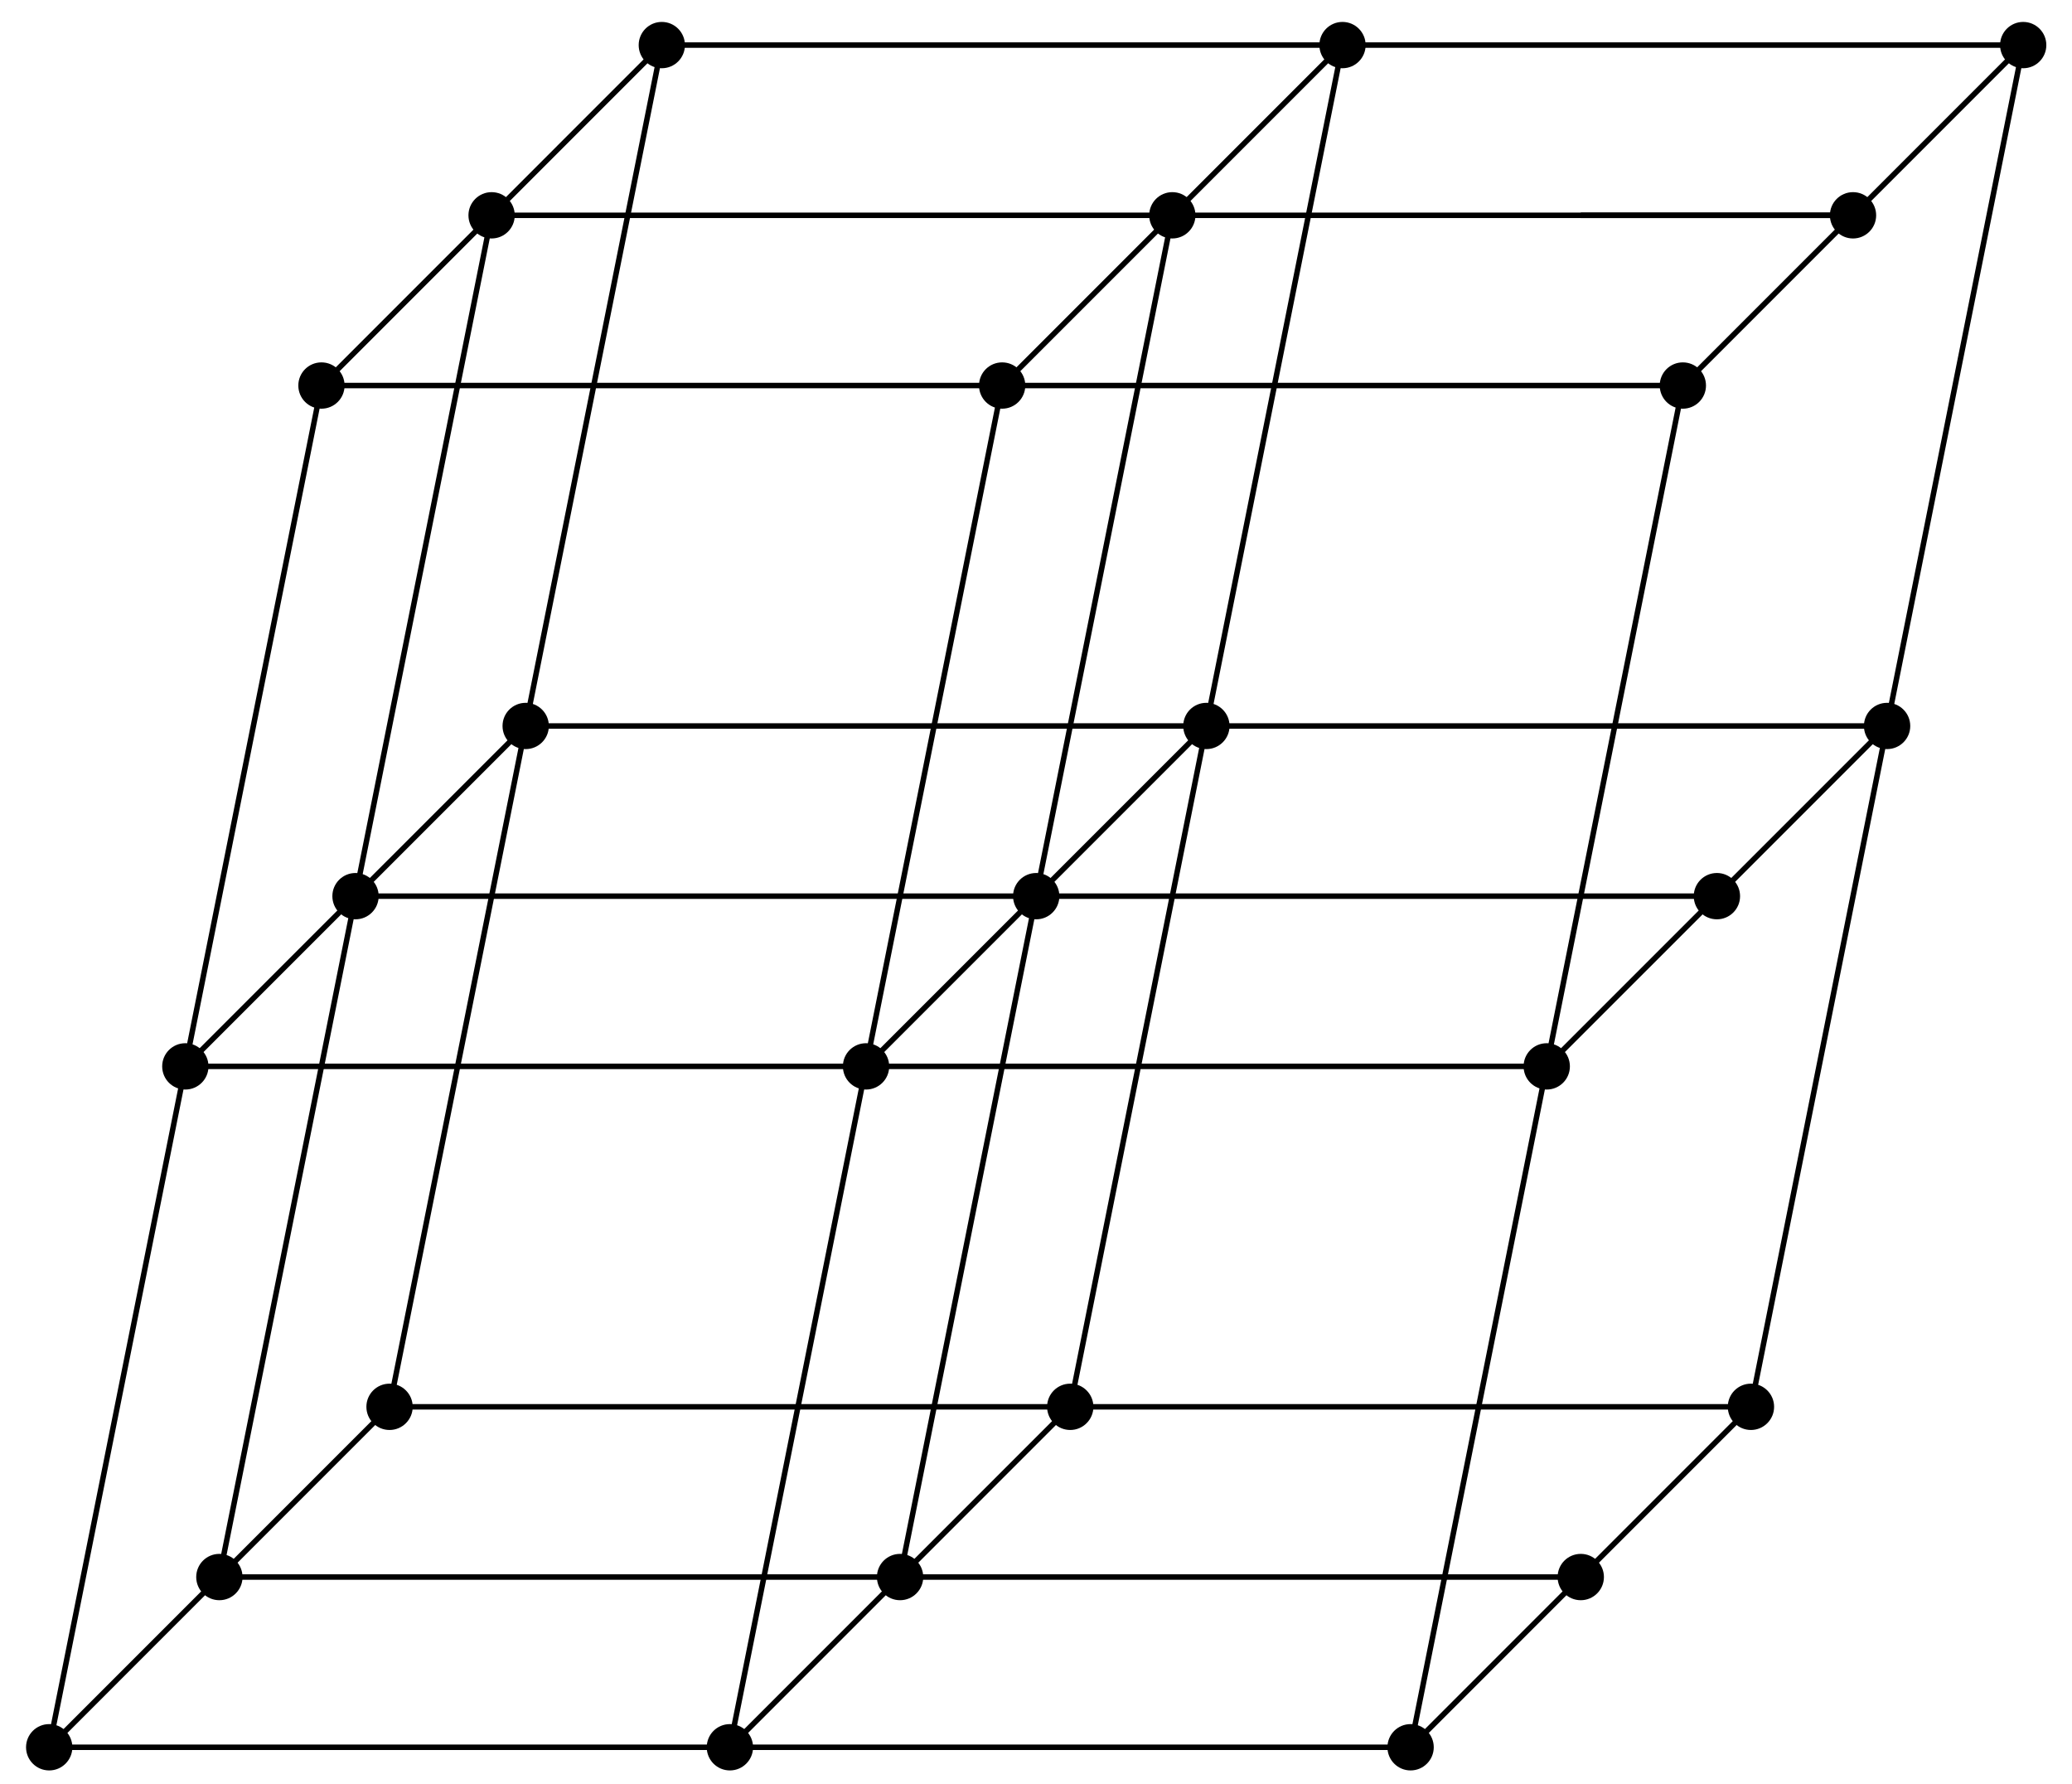 <?xml version="1.0" encoding="UTF-8"?>
<svg xmlns="http://www.w3.org/2000/svg" xmlns:xlink="http://www.w3.org/1999/xlink" width="151pt" height="130pt" viewBox="0 0 151 130" version="1.1">
<g id="surface1">
<path style="fill:none;stroke-width:0.399;stroke-linecap:butt;stroke-linejoin:miter;stroke:rgb(0%,0%,0%);stroke-opacity:1;stroke-miterlimit:10;" d="M 0.002 -0.002 L 99.215 -0.002 M 12.403 12.401 L 111.617 12.401 M 24.805 24.803 L 124.019 24.803 " transform="matrix(1,0,0,-1,3.584,127.303)"/>
<path style="fill-rule:nonzero;fill:rgb(0%,0%,0%);fill-opacity:1;stroke-width:0.399;stroke-linecap:butt;stroke-linejoin:miter;stroke:rgb(0%,0%,0%);stroke-opacity:1;stroke-miterlimit:10;" d="M 1.49 -0.002 C 1.49 0.823 0.822 1.487 0.002 1.487 C -0.822 1.487 -1.486 0.823 -1.486 -0.002 C -1.486 -0.822 -0.822 -1.49 0.002 -1.49 C 0.822 -1.49 1.49 -0.822 1.49 -0.002 Z M 1.49 -0.002 " transform="matrix(1,0,0,-1,3.584,127.303)"/>
<path style="fill-rule:nonzero;fill:rgb(0%,0%,0%);fill-opacity:1;stroke-width:0.399;stroke-linecap:butt;stroke-linejoin:miter;stroke:rgb(0%,0%,0%);stroke-opacity:1;stroke-miterlimit:10;" d="M 51.097 -0.002 C 51.097 0.823 50.429 1.487 49.609 1.487 C 48.784 1.487 48.12 0.823 48.12 -0.002 C 48.12 -0.822 48.784 -1.49 49.609 -1.49 C 50.429 -1.49 51.097 -0.822 51.097 -0.002 Z M 51.097 -0.002 " transform="matrix(1,0,0,-1,3.584,127.303)"/>
<path style="fill-rule:nonzero;fill:rgb(0%,0%,0%);fill-opacity:1;stroke-width:0.399;stroke-linecap:butt;stroke-linejoin:miter;stroke:rgb(0%,0%,0%);stroke-opacity:1;stroke-miterlimit:10;" d="M 100.704 -0.002 C 100.704 0.823 100.036 1.487 99.215 1.487 C 98.391 1.487 97.727 0.823 97.727 -0.002 C 97.727 -0.822 98.391 -1.49 99.215 -1.49 C 100.036 -1.49 100.704 -0.822 100.704 -0.002 Z M 100.704 -0.002 " transform="matrix(1,0,0,-1,3.584,127.303)"/>
<path style="fill-rule:nonzero;fill:rgb(0%,0%,0%);fill-opacity:1;stroke-width:0.399;stroke-linecap:butt;stroke-linejoin:miter;stroke:rgb(0%,0%,0%);stroke-opacity:1;stroke-miterlimit:10;" d="M 13.892 12.401 C 13.892 13.225 13.224 13.889 12.403 13.889 C 11.579 13.889 10.915 13.225 10.915 12.401 C 10.915 11.58 11.579 10.912 12.403 10.912 C 13.224 10.912 13.892 11.58 13.892 12.401 Z M 13.892 12.401 " transform="matrix(1,0,0,-1,3.584,127.303)"/>
<path style="fill-rule:nonzero;fill:rgb(0%,0%,0%);fill-opacity:1;stroke-width:0.399;stroke-linecap:butt;stroke-linejoin:miter;stroke:rgb(0%,0%,0%);stroke-opacity:1;stroke-miterlimit:10;" d="M 63.499 12.401 C 63.499 13.225 62.831 13.889 62.01 13.889 C 61.186 13.889 60.522 13.225 60.522 12.401 C 60.522 11.58 61.186 10.912 62.01 10.912 C 62.831 10.912 63.499 11.58 63.499 12.401 Z M 63.499 12.401 " transform="matrix(1,0,0,-1,3.584,127.303)"/>
<path style="fill-rule:nonzero;fill:rgb(0%,0%,0%);fill-opacity:1;stroke-width:0.399;stroke-linecap:butt;stroke-linejoin:miter;stroke:rgb(0%,0%,0%);stroke-opacity:1;stroke-miterlimit:10;" d="M 113.105 12.401 C 113.105 13.225 112.437 13.889 111.617 13.889 C 110.793 13.889 110.129 13.225 110.129 12.401 C 110.129 11.58 110.793 10.912 111.617 10.912 C 112.437 10.912 113.105 11.58 113.105 12.401 Z M 113.105 12.401 " transform="matrix(1,0,0,-1,3.584,127.303)"/>
<path style="fill-rule:nonzero;fill:rgb(0%,0%,0%);fill-opacity:1;stroke-width:0.399;stroke-linecap:butt;stroke-linejoin:miter;stroke:rgb(0%,0%,0%);stroke-opacity:1;stroke-miterlimit:10;" d="M 26.293 24.803 C 26.293 25.627 25.625 26.291 24.805 26.291 C 23.981 26.291 23.317 25.627 23.317 24.803 C 23.317 23.983 23.981 23.315 24.805 23.315 C 25.625 23.315 26.293 23.983 26.293 24.803 Z M 26.293 24.803 " transform="matrix(1,0,0,-1,3.584,127.303)"/>
<path style="fill-rule:nonzero;fill:rgb(0%,0%,0%);fill-opacity:1;stroke-width:0.399;stroke-linecap:butt;stroke-linejoin:miter;stroke:rgb(0%,0%,0%);stroke-opacity:1;stroke-miterlimit:10;" d="M 75.9 24.803 C 75.9 25.627 75.232 26.291 74.412 26.291 C 73.588 26.291 72.924 25.627 72.924 24.803 C 72.924 23.983 73.588 23.315 74.412 23.315 C 75.232 23.315 75.9 23.983 75.9 24.803 Z M 75.9 24.803 " transform="matrix(1,0,0,-1,3.584,127.303)"/>
<path style="fill-rule:nonzero;fill:rgb(0%,0%,0%);fill-opacity:1;stroke-width:0.399;stroke-linecap:butt;stroke-linejoin:miter;stroke:rgb(0%,0%,0%);stroke-opacity:1;stroke-miterlimit:10;" d="M 125.507 24.803 C 125.507 25.627 124.839 26.291 124.019 26.291 C 123.195 26.291 122.531 25.627 122.531 24.803 C 122.531 23.983 123.195 23.315 124.019 23.315 C 124.839 23.315 125.507 23.983 125.507 24.803 Z M 125.507 24.803 " transform="matrix(1,0,0,-1,3.584,127.303)"/>
<path style="fill:none;stroke-width:0.399;stroke-linecap:butt;stroke-linejoin:miter;stroke:rgb(0%,0%,0%);stroke-opacity:1;stroke-miterlimit:10;" d="M 9.923 49.608 L 109.137 49.608 M 22.325 62.01 L 121.539 62.01 M 34.727 74.408 L 133.94 74.408 " transform="matrix(1,0,0,-1,3.584,127.303)"/>
<path style="fill-rule:nonzero;fill:rgb(0%,0%,0%);fill-opacity:1;stroke-width:0.399;stroke-linecap:butt;stroke-linejoin:miter;stroke:rgb(0%,0%,0%);stroke-opacity:1;stroke-miterlimit:10;" d="M 11.411 49.608 C 11.411 50.428 10.743 51.096 9.923 51.096 C 9.099 51.096 8.435 50.428 8.435 49.608 C 8.435 48.783 9.099 48.119 9.923 48.119 C 10.743 48.119 11.411 48.783 11.411 49.608 Z M 11.411 49.608 " transform="matrix(1,0,0,-1,3.584,127.303)"/>
<path style="fill-rule:nonzero;fill:rgb(0%,0%,0%);fill-opacity:1;stroke-width:0.399;stroke-linecap:butt;stroke-linejoin:miter;stroke:rgb(0%,0%,0%);stroke-opacity:1;stroke-miterlimit:10;" d="M 61.018 49.608 C 61.018 50.428 60.35 51.096 59.53 51.096 C 58.706 51.096 58.042 50.428 58.042 49.608 C 58.042 48.783 58.706 48.119 59.53 48.119 C 60.35 48.119 61.018 48.783 61.018 49.608 Z M 61.018 49.608 " transform="matrix(1,0,0,-1,3.584,127.303)"/>
<path style="fill-rule:nonzero;fill:rgb(0%,0%,0%);fill-opacity:1;stroke-width:0.399;stroke-linecap:butt;stroke-linejoin:miter;stroke:rgb(0%,0%,0%);stroke-opacity:1;stroke-miterlimit:10;" d="M 110.625 49.608 C 110.625 50.428 109.957 51.096 109.137 51.096 C 108.313 51.096 107.649 50.428 107.649 49.608 C 107.649 48.783 108.313 48.119 109.137 48.119 C 109.957 48.119 110.625 48.783 110.625 49.608 Z M 110.625 49.608 " transform="matrix(1,0,0,-1,3.584,127.303)"/>
<path style="fill-rule:nonzero;fill:rgb(0%,0%,0%);fill-opacity:1;stroke-width:0.399;stroke-linecap:butt;stroke-linejoin:miter;stroke:rgb(0%,0%,0%);stroke-opacity:1;stroke-miterlimit:10;" d="M 23.813 62.01 C 23.813 62.83 23.145 63.498 22.325 63.498 C 21.501 63.498 20.837 62.83 20.837 62.01 C 20.837 61.186 21.501 60.522 22.325 60.522 C 23.145 60.522 23.813 61.186 23.813 62.01 Z M 23.813 62.01 " transform="matrix(1,0,0,-1,3.584,127.303)"/>
<path style="fill-rule:nonzero;fill:rgb(0%,0%,0%);fill-opacity:1;stroke-width:0.399;stroke-linecap:butt;stroke-linejoin:miter;stroke:rgb(0%,0%,0%);stroke-opacity:1;stroke-miterlimit:10;" d="M 73.42 62.01 C 73.42 62.83 72.752 63.498 71.932 63.498 C 71.108 63.498 70.443 62.83 70.443 62.01 C 70.443 61.186 71.108 60.522 71.932 60.522 C 72.752 60.522 73.42 61.186 73.42 62.01 Z M 73.42 62.01 " transform="matrix(1,0,0,-1,3.584,127.303)"/>
<path style="fill-rule:nonzero;fill:rgb(0%,0%,0%);fill-opacity:1;stroke-width:0.399;stroke-linecap:butt;stroke-linejoin:miter;stroke:rgb(0%,0%,0%);stroke-opacity:1;stroke-miterlimit:10;" d="M 123.027 62.01 C 123.027 62.83 122.359 63.498 121.539 63.498 C 120.714 63.498 120.05 62.83 120.05 62.01 C 120.05 61.186 120.714 60.522 121.539 60.522 C 122.359 60.522 123.027 61.186 123.027 62.01 Z M 123.027 62.01 " transform="matrix(1,0,0,-1,3.584,127.303)"/>
<path style="fill-rule:nonzero;fill:rgb(0%,0%,0%);fill-opacity:1;stroke-width:0.399;stroke-linecap:butt;stroke-linejoin:miter;stroke:rgb(0%,0%,0%);stroke-opacity:1;stroke-miterlimit:10;" d="M 36.215 74.408 C 36.215 75.233 35.547 75.897 34.727 75.897 C 33.902 75.897 33.238 75.233 33.238 74.408 C 33.238 73.588 33.902 72.924 34.727 72.924 C 35.547 72.924 36.215 73.588 36.215 74.408 Z M 36.215 74.408 " transform="matrix(1,0,0,-1,3.584,127.303)"/>
<path style="fill-rule:nonzero;fill:rgb(0%,0%,0%);fill-opacity:1;stroke-width:0.399;stroke-linecap:butt;stroke-linejoin:miter;stroke:rgb(0%,0%,0%);stroke-opacity:1;stroke-miterlimit:10;" d="M 85.822 74.408 C 85.822 75.233 85.154 75.897 84.333 75.897 C 83.509 75.897 82.845 75.233 82.845 74.408 C 82.845 73.588 83.509 72.924 84.333 72.924 C 85.154 72.924 85.822 73.588 85.822 74.408 Z M 85.822 74.408 " transform="matrix(1,0,0,-1,3.584,127.303)"/>
<path style="fill-rule:nonzero;fill:rgb(0%,0%,0%);fill-opacity:1;stroke-width:0.399;stroke-linecap:butt;stroke-linejoin:miter;stroke:rgb(0%,0%,0%);stroke-opacity:1;stroke-miterlimit:10;" d="M 135.429 74.408 C 135.429 75.233 134.761 75.897 133.94 75.897 C 133.116 75.897 132.452 75.233 132.452 74.408 C 132.452 73.588 133.116 72.924 133.94 72.924 C 134.761 72.924 135.429 73.588 135.429 74.408 Z M 135.429 74.408 " transform="matrix(1,0,0,-1,3.584,127.303)"/>
<path style="fill:none;stroke-width:0.399;stroke-linecap:butt;stroke-linejoin:miter;stroke:rgb(0%,0%,0%);stroke-opacity:1;stroke-miterlimit:10;" d="M 19.841 99.213 L 119.054 99.213 M 32.242 111.615 L 131.456 111.615 M 44.644 124.018 L 143.858 124.018 " transform="matrix(1,0,0,-1,3.584,127.303)"/>
<path style="fill-rule:nonzero;fill:rgb(0%,0%,0%);fill-opacity:1;stroke-width:0.399;stroke-linecap:butt;stroke-linejoin:miter;stroke:rgb(0%,0%,0%);stroke-opacity:1;stroke-miterlimit:10;" d="M 21.329 99.213 C 21.329 100.037 20.665 100.701 19.841 100.701 C 19.02 100.701 18.356 100.037 18.356 99.213 C 18.356 98.393 19.02 97.725 19.841 97.725 C 20.665 97.725 21.329 98.393 21.329 99.213 Z M 21.329 99.213 " transform="matrix(1,0,0,-1,3.584,127.303)"/>
<path style="fill-rule:nonzero;fill:rgb(0%,0%,0%);fill-opacity:1;stroke-width:0.399;stroke-linecap:butt;stroke-linejoin:miter;stroke:rgb(0%,0%,0%);stroke-opacity:1;stroke-miterlimit:10;" d="M 70.936 99.213 C 70.936 100.037 70.272 100.701 69.447 100.701 C 68.627 100.701 67.963 100.037 67.963 99.213 C 67.963 98.393 68.627 97.725 69.447 97.725 C 70.272 97.725 70.936 98.393 70.936 99.213 Z M 70.936 99.213 " transform="matrix(1,0,0,-1,3.584,127.303)"/>
<path style="fill-rule:nonzero;fill:rgb(0%,0%,0%);fill-opacity:1;stroke-width:0.399;stroke-linecap:butt;stroke-linejoin:miter;stroke:rgb(0%,0%,0%);stroke-opacity:1;stroke-miterlimit:10;" d="M 120.543 99.213 C 120.543 100.037 119.879 100.701 119.054 100.701 C 118.234 100.701 117.57 100.037 117.57 99.213 C 117.57 98.393 118.234 97.725 119.054 97.725 C 119.879 97.725 120.543 98.393 120.543 99.213 Z M 120.543 99.213 " transform="matrix(1,0,0,-1,3.584,127.303)"/>
<path style="fill-rule:nonzero;fill:rgb(0%,0%,0%);fill-opacity:1;stroke-width:0.399;stroke-linecap:butt;stroke-linejoin:miter;stroke:rgb(0%,0%,0%);stroke-opacity:1;stroke-miterlimit:10;" d="M 33.73 111.615 C 33.73 112.436 33.066 113.104 32.242 113.104 C 31.422 113.104 30.754 112.436 30.754 111.615 C 30.754 110.795 31.422 110.127 32.242 110.127 C 33.066 110.127 33.73 110.795 33.73 111.615 Z M 33.73 111.615 " transform="matrix(1,0,0,-1,3.584,127.303)"/>
<path style="fill-rule:nonzero;fill:rgb(0%,0%,0%);fill-opacity:1;stroke-width:0.399;stroke-linecap:butt;stroke-linejoin:miter;stroke:rgb(0%,0%,0%);stroke-opacity:1;stroke-miterlimit:10;" d="M 83.337 111.615 C 83.337 112.436 82.673 113.104 81.849 113.104 C 81.029 113.104 80.365 112.436 80.365 111.615 C 80.365 110.795 81.029 110.127 81.849 110.127 C 82.673 110.127 83.337 110.795 83.337 111.615 Z M 83.337 111.615 " transform="matrix(1,0,0,-1,3.584,127.303)"/>
<path style="fill-rule:nonzero;fill:rgb(0%,0%,0%);fill-opacity:1;stroke-width:0.399;stroke-linecap:butt;stroke-linejoin:miter;stroke:rgb(0%,0%,0%);stroke-opacity:1;stroke-miterlimit:10;" d="M 132.944 111.615 C 132.944 112.436 132.28 113.104 131.456 113.104 C 130.636 113.104 129.972 112.436 129.972 111.615 C 129.972 110.795 130.636 110.127 131.456 110.127 C 132.28 110.127 132.944 110.795 132.944 111.615 Z M 132.944 111.615 " transform="matrix(1,0,0,-1,3.584,127.303)"/>
<path style="fill-rule:nonzero;fill:rgb(0%,0%,0%);fill-opacity:1;stroke-width:0.399;stroke-linecap:butt;stroke-linejoin:miter;stroke:rgb(0%,0%,0%);stroke-opacity:1;stroke-miterlimit:10;" d="M 46.132 124.018 C 46.132 124.838 45.468 125.506 44.644 125.506 C 43.824 125.506 43.16 124.838 43.16 124.018 C 43.16 123.194 43.824 122.53 44.644 122.53 C 45.468 122.53 46.132 123.194 46.132 124.018 Z M 46.132 124.018 " transform="matrix(1,0,0,-1,3.584,127.303)"/>
<path style="fill-rule:nonzero;fill:rgb(0%,0%,0%);fill-opacity:1;stroke-width:0.399;stroke-linecap:butt;stroke-linejoin:miter;stroke:rgb(0%,0%,0%);stroke-opacity:1;stroke-miterlimit:10;" d="M 95.739 124.018 C 95.739 124.838 95.075 125.506 94.251 125.506 C 93.431 125.506 92.767 124.838 92.767 124.018 C 92.767 123.194 93.431 122.53 94.251 122.53 C 95.075 122.53 95.739 123.194 95.739 124.018 Z M 95.739 124.018 " transform="matrix(1,0,0,-1,3.584,127.303)"/>
<path style="fill-rule:nonzero;fill:rgb(0%,0%,0%);fill-opacity:1;stroke-width:0.399;stroke-linecap:butt;stroke-linejoin:miter;stroke:rgb(0%,0%,0%);stroke-opacity:1;stroke-miterlimit:10;" d="M 145.346 124.018 C 145.346 124.838 144.682 125.506 143.858 125.506 C 143.038 125.506 142.373 124.838 142.373 124.018 C 142.373 123.194 143.038 122.53 143.858 122.53 C 144.682 122.53 145.346 123.194 145.346 124.018 Z M 145.346 124.018 " transform="matrix(1,0,0,-1,3.584,127.303)"/>
<path style="fill:none;stroke-width:0.399;stroke-linecap:butt;stroke-linejoin:miter;stroke:rgb(0%,0%,0%);stroke-opacity:1;stroke-miterlimit:10;" d="M 0.002 -0.002 L 19.841 99.213 M 12.403 12.401 L 32.242 111.615 M 24.805 24.803 L 44.644 124.018 " transform="matrix(1,0,0,-1,3.584,127.303)"/>
<path style="fill:none;stroke-width:0.399;stroke-linecap:butt;stroke-linejoin:miter;stroke:rgb(0%,0%,0%);stroke-opacity:1;stroke-miterlimit:10;" d="M 49.609 -0.002 L 69.447 99.213 M 62.01 12.401 L 81.849 111.615 M 74.412 24.803 L 94.251 124.018 " transform="matrix(1,0,0,-1,3.584,127.303)"/>
<path style="fill:none;stroke-width:0.399;stroke-linecap:butt;stroke-linejoin:miter;stroke:rgb(0%,0%,0%);stroke-opacity:1;stroke-miterlimit:10;" d="M 99.215 -0.002 L 119.054 99.213 M 111.617 111.615 L 131.456 111.615 M 124.019 24.803 L 143.858 124.018 " transform="matrix(1,0,0,-1,3.584,127.303)"/>
<path style="fill:none;stroke-width:0.399;stroke-linecap:butt;stroke-linejoin:miter;stroke:rgb(0%,0%,0%);stroke-opacity:1;stroke-miterlimit:10;" d="M 0.002 -0.002 L 24.805 24.803 M 49.609 -0.002 L 74.412 24.803 M 99.215 -0.002 L 124.019 24.803 " transform="matrix(1,0,0,-1,3.584,127.303)"/>
<path style="fill:none;stroke-width:0.399;stroke-linecap:butt;stroke-linejoin:miter;stroke:rgb(0%,0%,0%);stroke-opacity:1;stroke-miterlimit:10;" d="M 9.923 49.608 L 34.727 74.408 M 59.53 49.608 L 84.333 74.408 M 109.137 49.608 L 133.94 74.408 " transform="matrix(1,0,0,-1,3.584,127.303)"/>
<path style="fill:none;stroke-width:0.399;stroke-linecap:butt;stroke-linejoin:miter;stroke:rgb(0%,0%,0%);stroke-opacity:1;stroke-miterlimit:10;" d="M 19.841 99.213 L 44.644 124.018 M 69.447 99.213 L 94.251 124.018 M 119.054 99.213 L 143.858 124.018 " transform="matrix(1,0,0,-1,3.584,127.303)"/>
</g>
</svg>
